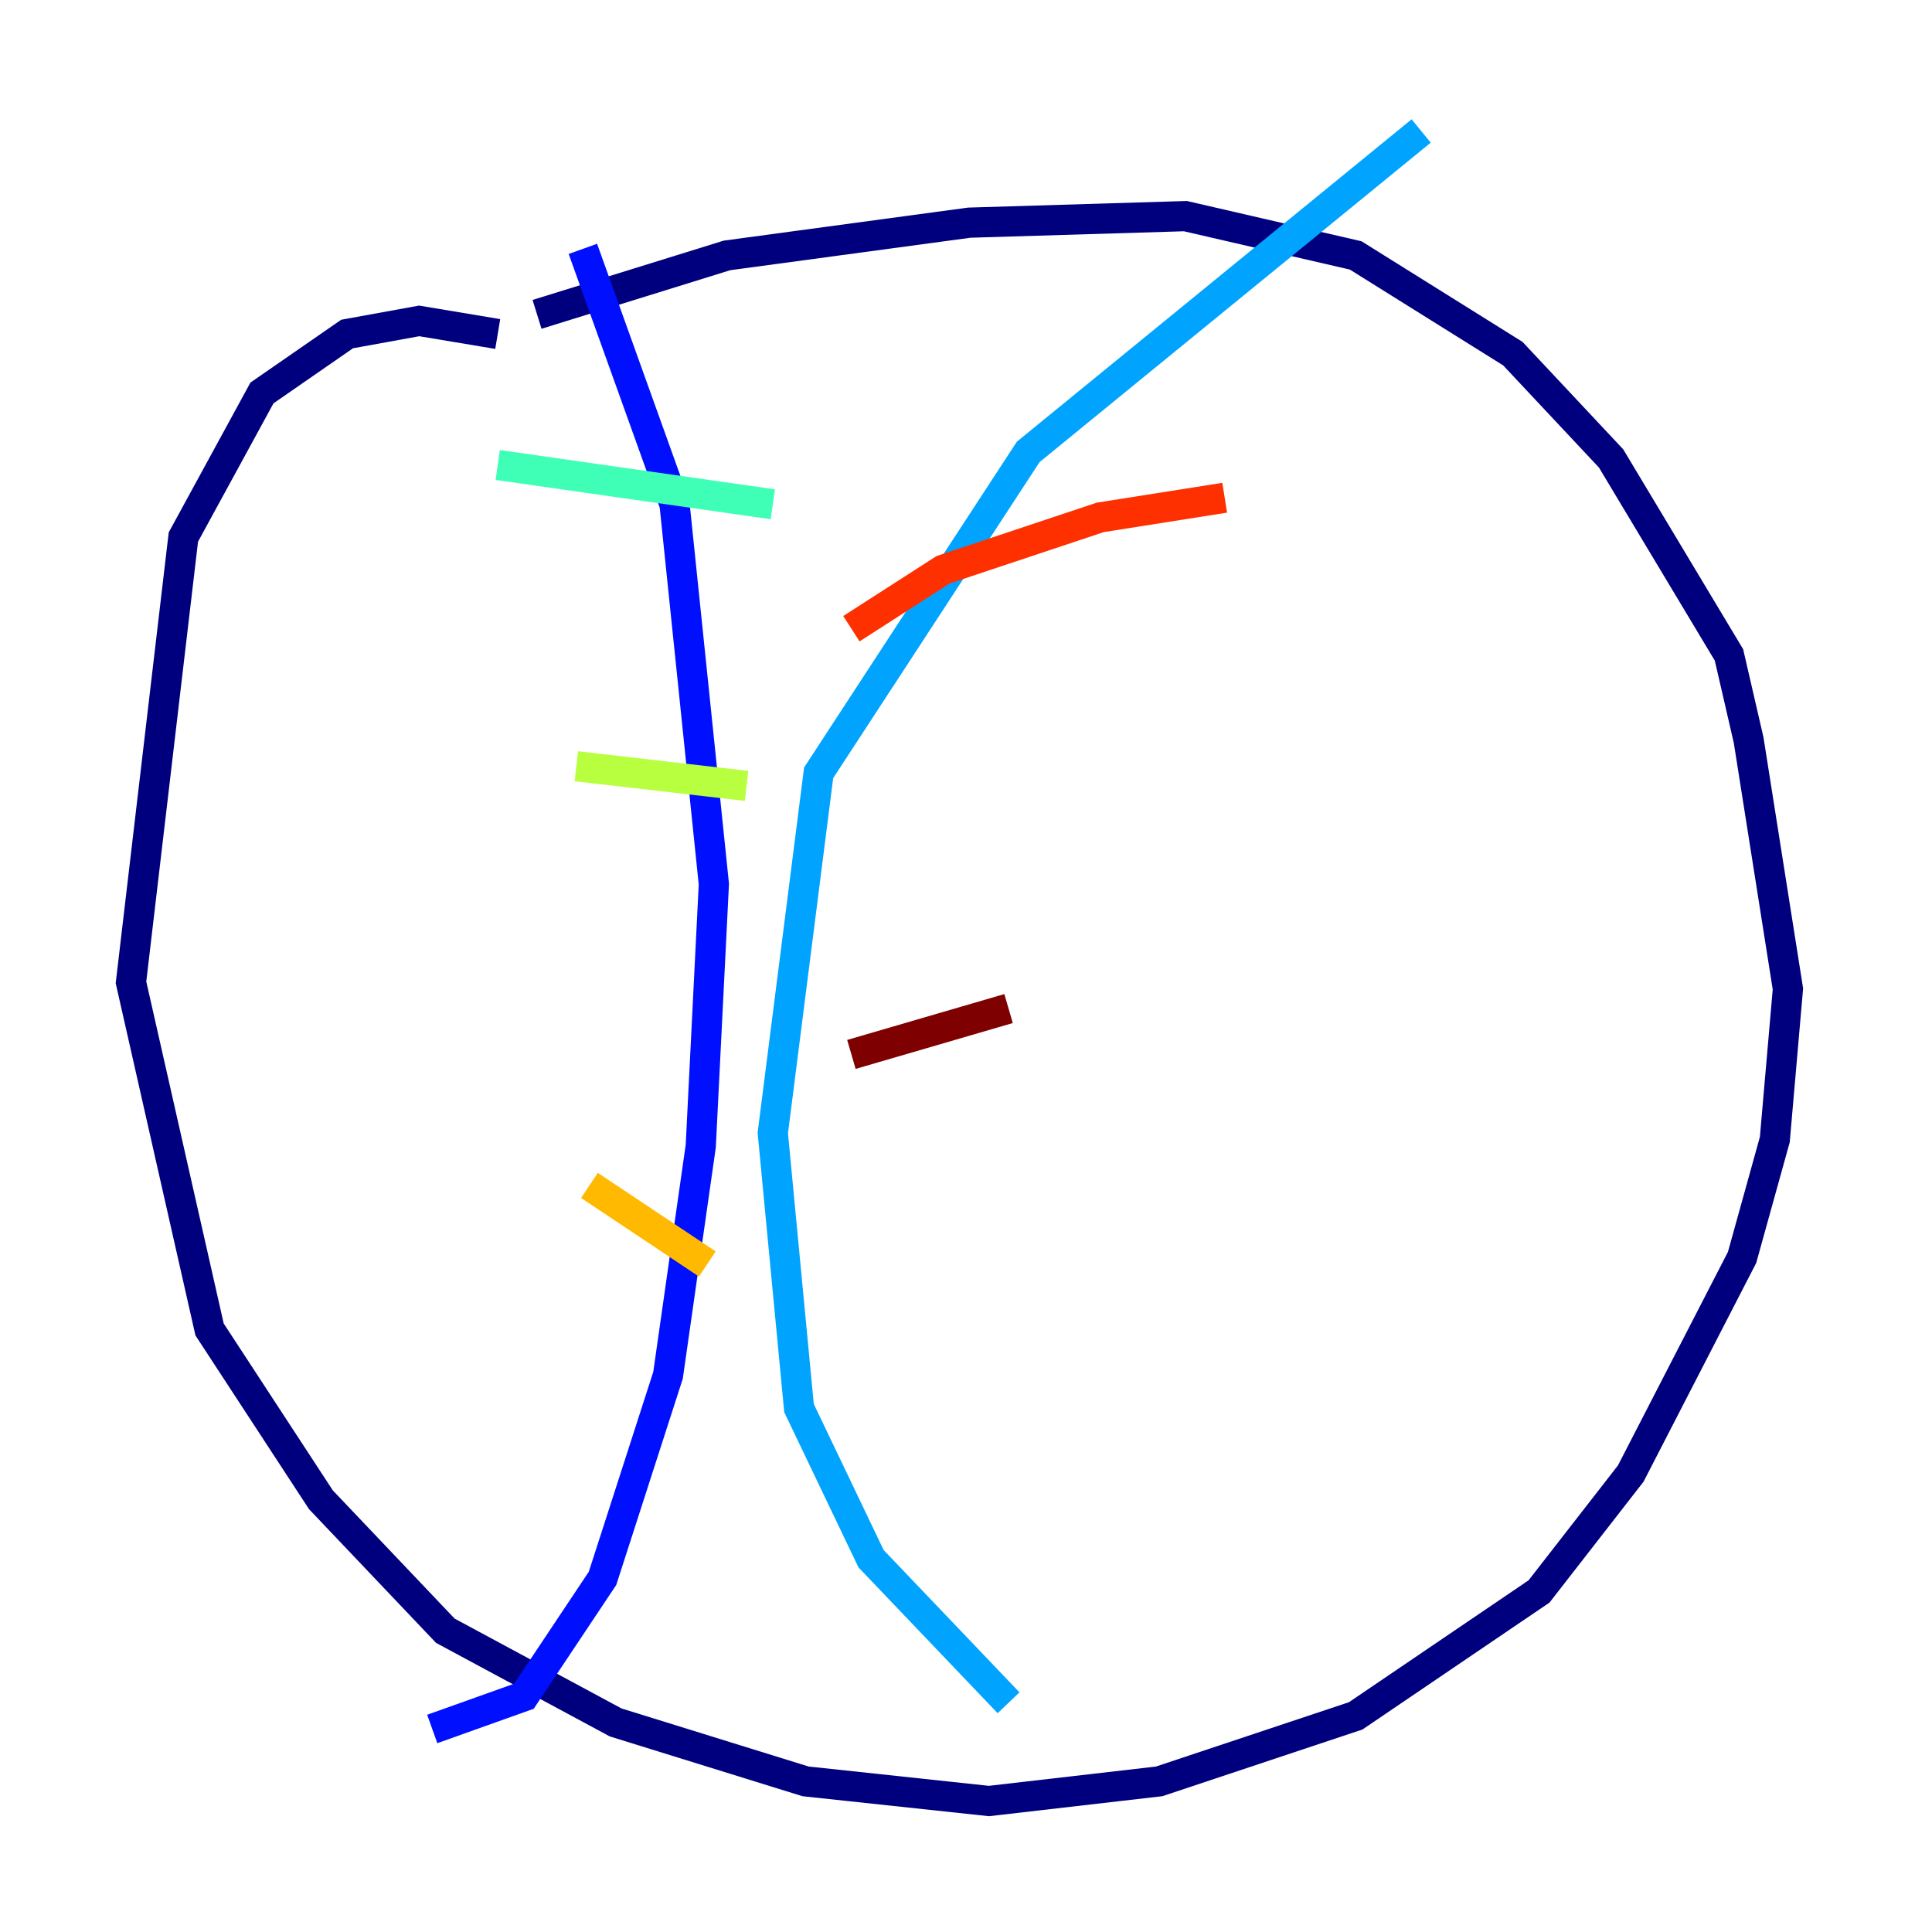 <?xml version="1.0" encoding="utf-8" ?>
<svg baseProfile="tiny" height="128" version="1.2" viewBox="0,0,128,128" width="128" xmlns="http://www.w3.org/2000/svg" xmlns:ev="http://www.w3.org/2001/xml-events" xmlns:xlink="http://www.w3.org/1999/xlink"><defs /><polyline fill="none" points="35.58,20.827 48.163,16.922 64.217,14.752 78.536,14.319 89.817,16.922 100.231,23.43 106.739,30.373 114.549,43.39 115.851,49.031 118.454,65.519 117.586,75.498 115.417,83.308 108.041,97.627 101.966,105.437 89.817,113.681 76.8,118.02 65.519,119.322 53.37,118.02 40.786,114.115 29.505,108.041 21.261,99.363 13.885,88.081 8.678,65.085 12.149,35.58 17.356,26.034 22.997,22.129 27.77,21.261 32.976,22.129" stroke="#00007f" stroke-width="2" /><polyline fill="none" points="38.617,16.488 44.691,33.41 47.295,58.576 46.427,75.932 44.258,91.119 39.919,104.57 34.712,112.38 28.637,114.549" stroke="#0010ff" stroke-width="2" /><polyline fill="none" points="94.156,8.678 68.122,29.939 54.237,51.2 51.2,75.064 52.936,93.288 57.709,103.268 66.82,112.814" stroke="#00a4ff" stroke-width="2" /><polyline fill="none" points="32.976,30.807 51.2,33.41" stroke="#3fffb7" stroke-width="2" /><polyline fill="none" points="38.183,50.766 49.464,52.068" stroke="#b7ff3f" stroke-width="2" /><polyline fill="none" points="39.051,78.536 46.861,83.742" stroke="#ffb900" stroke-width="2" /><polyline fill="none" points="81.139,32.976 72.895,34.278 62.481,37.749 56.407,41.654" stroke="#ff3000" stroke-width="2" /><polyline fill="none" points="66.82,66.82 56.407,69.858" stroke="#7f0000" stroke-width="2" /></svg>